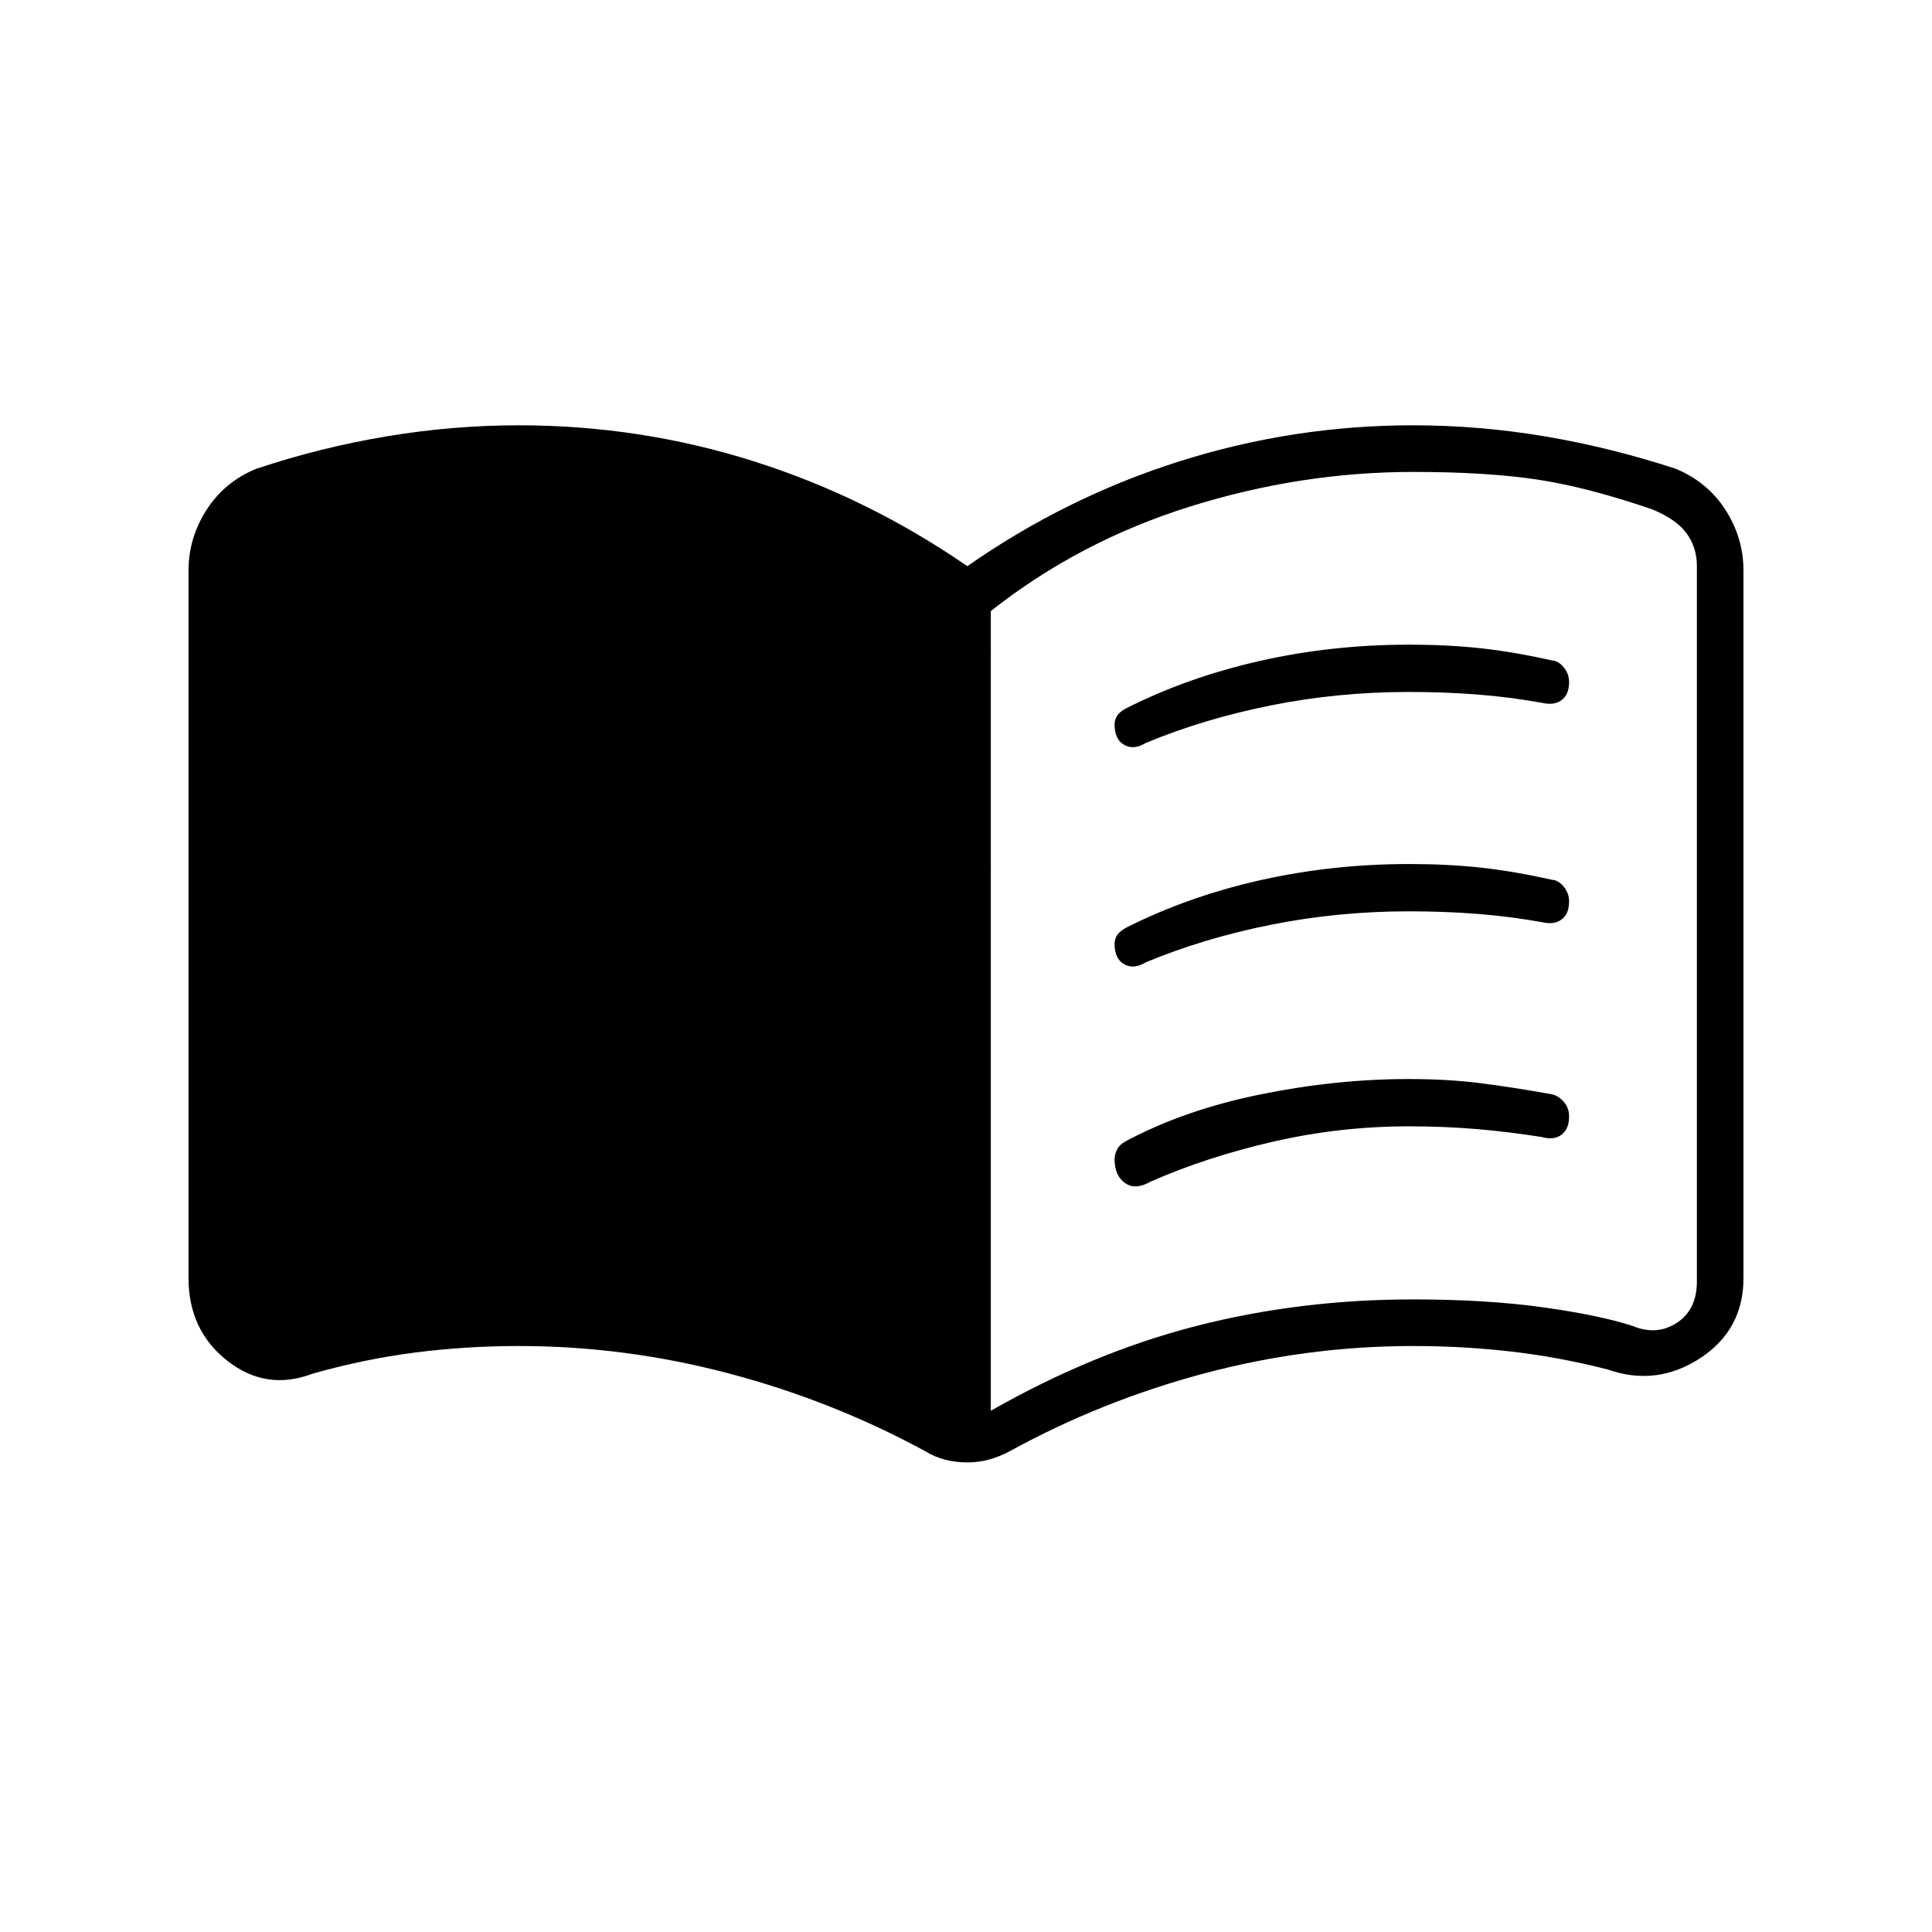 <svg xmlns="http://www.w3.org/2000/svg" height="40" viewBox="0 -960 960 960" width="40"><path d="M492.33-259q50.88-29 102.26-42.17 51.38-13.16 107.6-13.16 36.33 0 64.4 3.91 28.08 3.92 44.58 9.25 12 5 22-1.5t10-20.5v-355.66q0-9-5-16t-17-12q-32.5-11.17-57.56-14.92-25.05-3.75-61.44-3.75-56 0-111 17.25t-98.84 51.87V-259Zm-11.57 25.67q-5.93 0-11.16-1.37-5.24-1.36-9.43-3.97-46.17-25.16-97.84-38.83-51.66-13.67-104.5-13.67-26.37 0-51.68 3.25-25.32 3.25-50.85 10.5-22.97 8.75-42.3-6.38-19.33-15.13-19.33-41.2v-351.33q0-16.34 8.91-30.25 8.92-13.92 24.59-20.42 31.93-10.67 64.87-16.17 32.94-5.5 65.79-5.5 60.12 0 116.56 17.84 56.44 17.83 106.28 52.16 49.16-34.33 105.6-52.16 56.44-17.84 115.9-17.84 32.83 0 65.41 5.49 32.59 5.48 65.11 16.12 15.81 6.56 24.73 20.48 8.91 13.91 8.91 30.25V-325q0 25.91-21.66 39.96Q823-271 798.82-279.52q-23.99-6.15-47.9-8.9-23.9-2.75-48.75-2.75-52.84 0-104 13.67-51.17 13.67-96.84 38.83-5.16 2.67-10.24 4-5.07 1.34-10.33 1.34Zm73.07-366.69q0-2.1 1.13-4.1 1.14-2.01 4.54-3.88 30.67-15.5 66.5-23.58 35.83-8.09 74.26-8.09 19.33 0 35.74 1.81 16.41 1.8 35.17 6.03 3.16.16 5.83 3.41t2.67 7.32q0 6.23-3.75 9-3.75 2.77-9.75 1.31-16.17-2.88-32.34-4.13-16.16-1.25-33.83-1.25-35.1 0-68.46 6.67-33.37 6.67-62.21 18.67-6 3.66-10.75.94t-4.75-10.13Zm0 216q0-2.1 1.13-4.6 1.14-2.51 4.54-4.38 29.06-15.5 66.69-23.17 37.64-7.66 73.81-7.66 19.5 0 35.83 2.08 16.34 2.08 35.68 5.58 3.13.86 5.64 3.81 2.52 2.95 2.52 7.13 0 6.23-3.75 9.06-3.75 2.84-9.75 1.17-16.17-2.58-32.34-3.96-16.16-1.37-33.83-1.37-34.1 0-67.21 7.58-33.12 7.58-61.12 19.92-7.5 4.33-12.67.66-5.17-3.68-5.17-11.85Zm0-107q0-2.1 1.13-4.1 1.14-2.01 4.54-3.88 30.67-15.5 66.5-23.58 35.83-8.09 74.26-8.09 19.33 0 35.74 1.81 16.41 1.8 35.17 6.03 3.16.16 5.83 3.41t2.67 7.32q0 6.23-3.75 9-3.75 2.77-9.75 1.31-16.17-2.88-32.34-4.13-16.16-1.25-33.83-1.25-35.1 0-68.46 6.67-33.37 6.67-62.21 18.67-6 3.66-10.75.94t-4.75-10.13Z"/></svg>